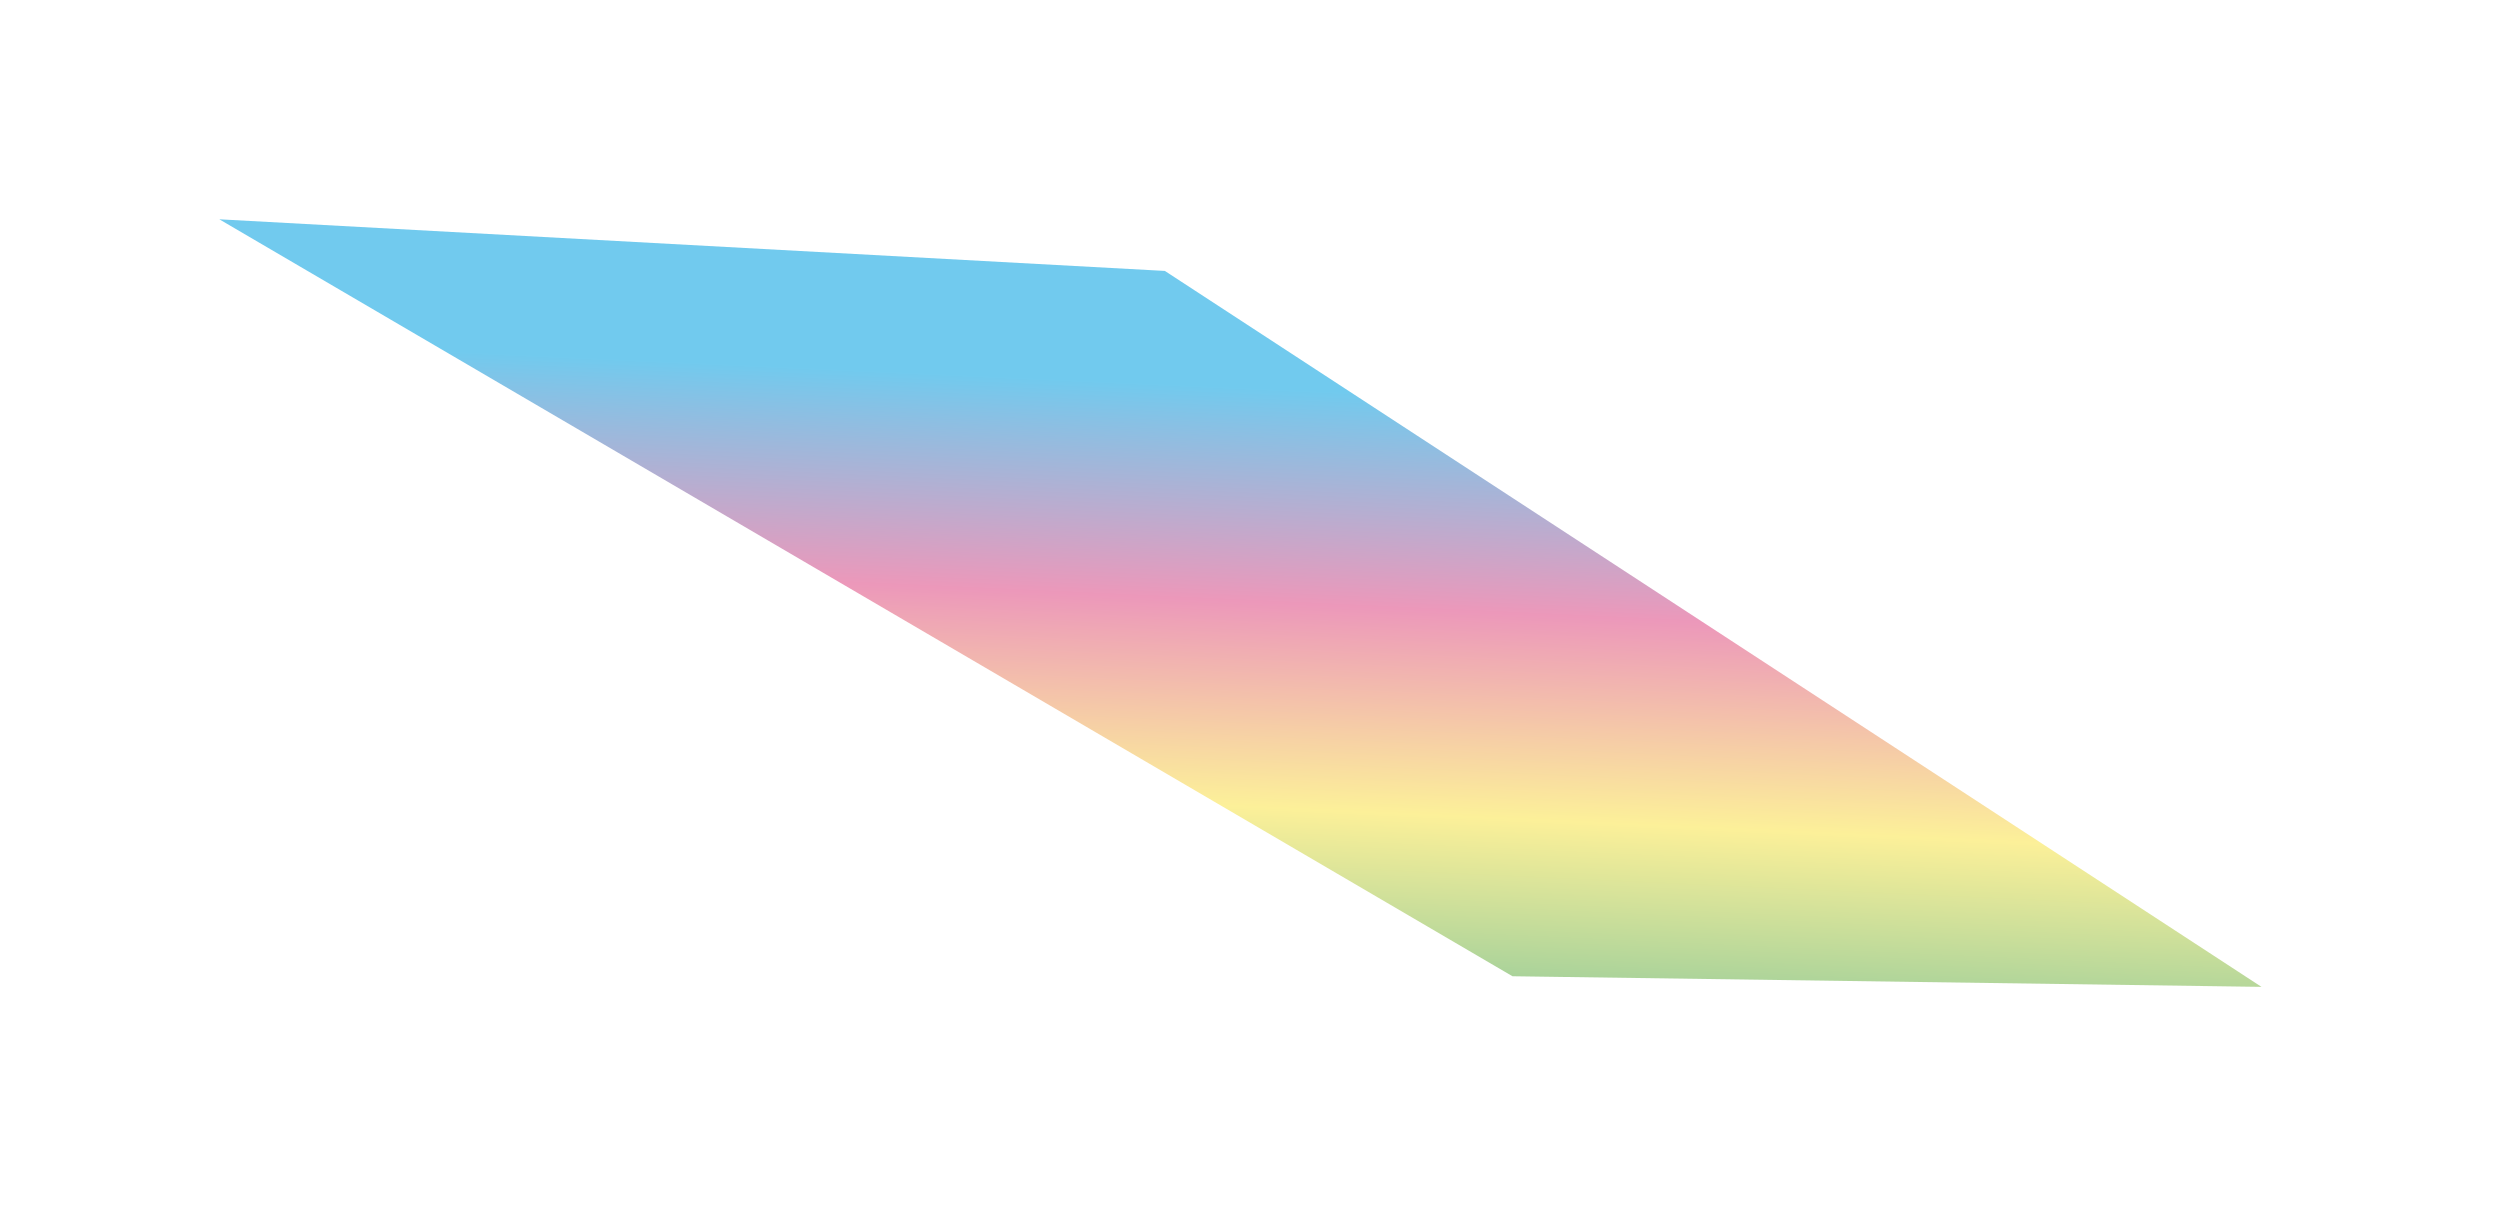 <svg width="114" height="55" viewBox="0 0 114 55" fill="none" xmlns="http://www.w3.org/2000/svg">
<g filter="url(#filter0_f_87_386)">
<path d="M53.117 12.354L103.123 45.001L68.969 44.517L10 10L53.117 12.354Z" fill="url(#paint0_linear_87_386)"/>
</g>
<defs>
<filter id="filter0_f_87_386" x="0" y="0" width="113.123" height="55.001" filterUnits="userSpaceOnUse" color-interpolation-filters="sRGB">
<feFlood flood-opacity="0" result="BackgroundImageFix"/>
<feBlend mode="normal" in="SourceGraphic" in2="BackgroundImageFix" result="shape"/>
<feGaussianBlur stdDeviation="5" result="effect1_foregroundBlur_87_386"/>
</filter>
<linearGradient id="paint0_linear_87_386" x1="52.041" y1="17.448" x2="50.682" y2="47.07" gradientUnits="userSpaceOnUse">
<stop stop-color="#71CAEE"/>
<stop offset="0.329" stop-color="#EC98BA"/>
<stop offset="0.644" stop-color="#FCF099"/>
<stop offset="1" stop-color="#83C59B"/>
</linearGradient>
</defs>
</svg>